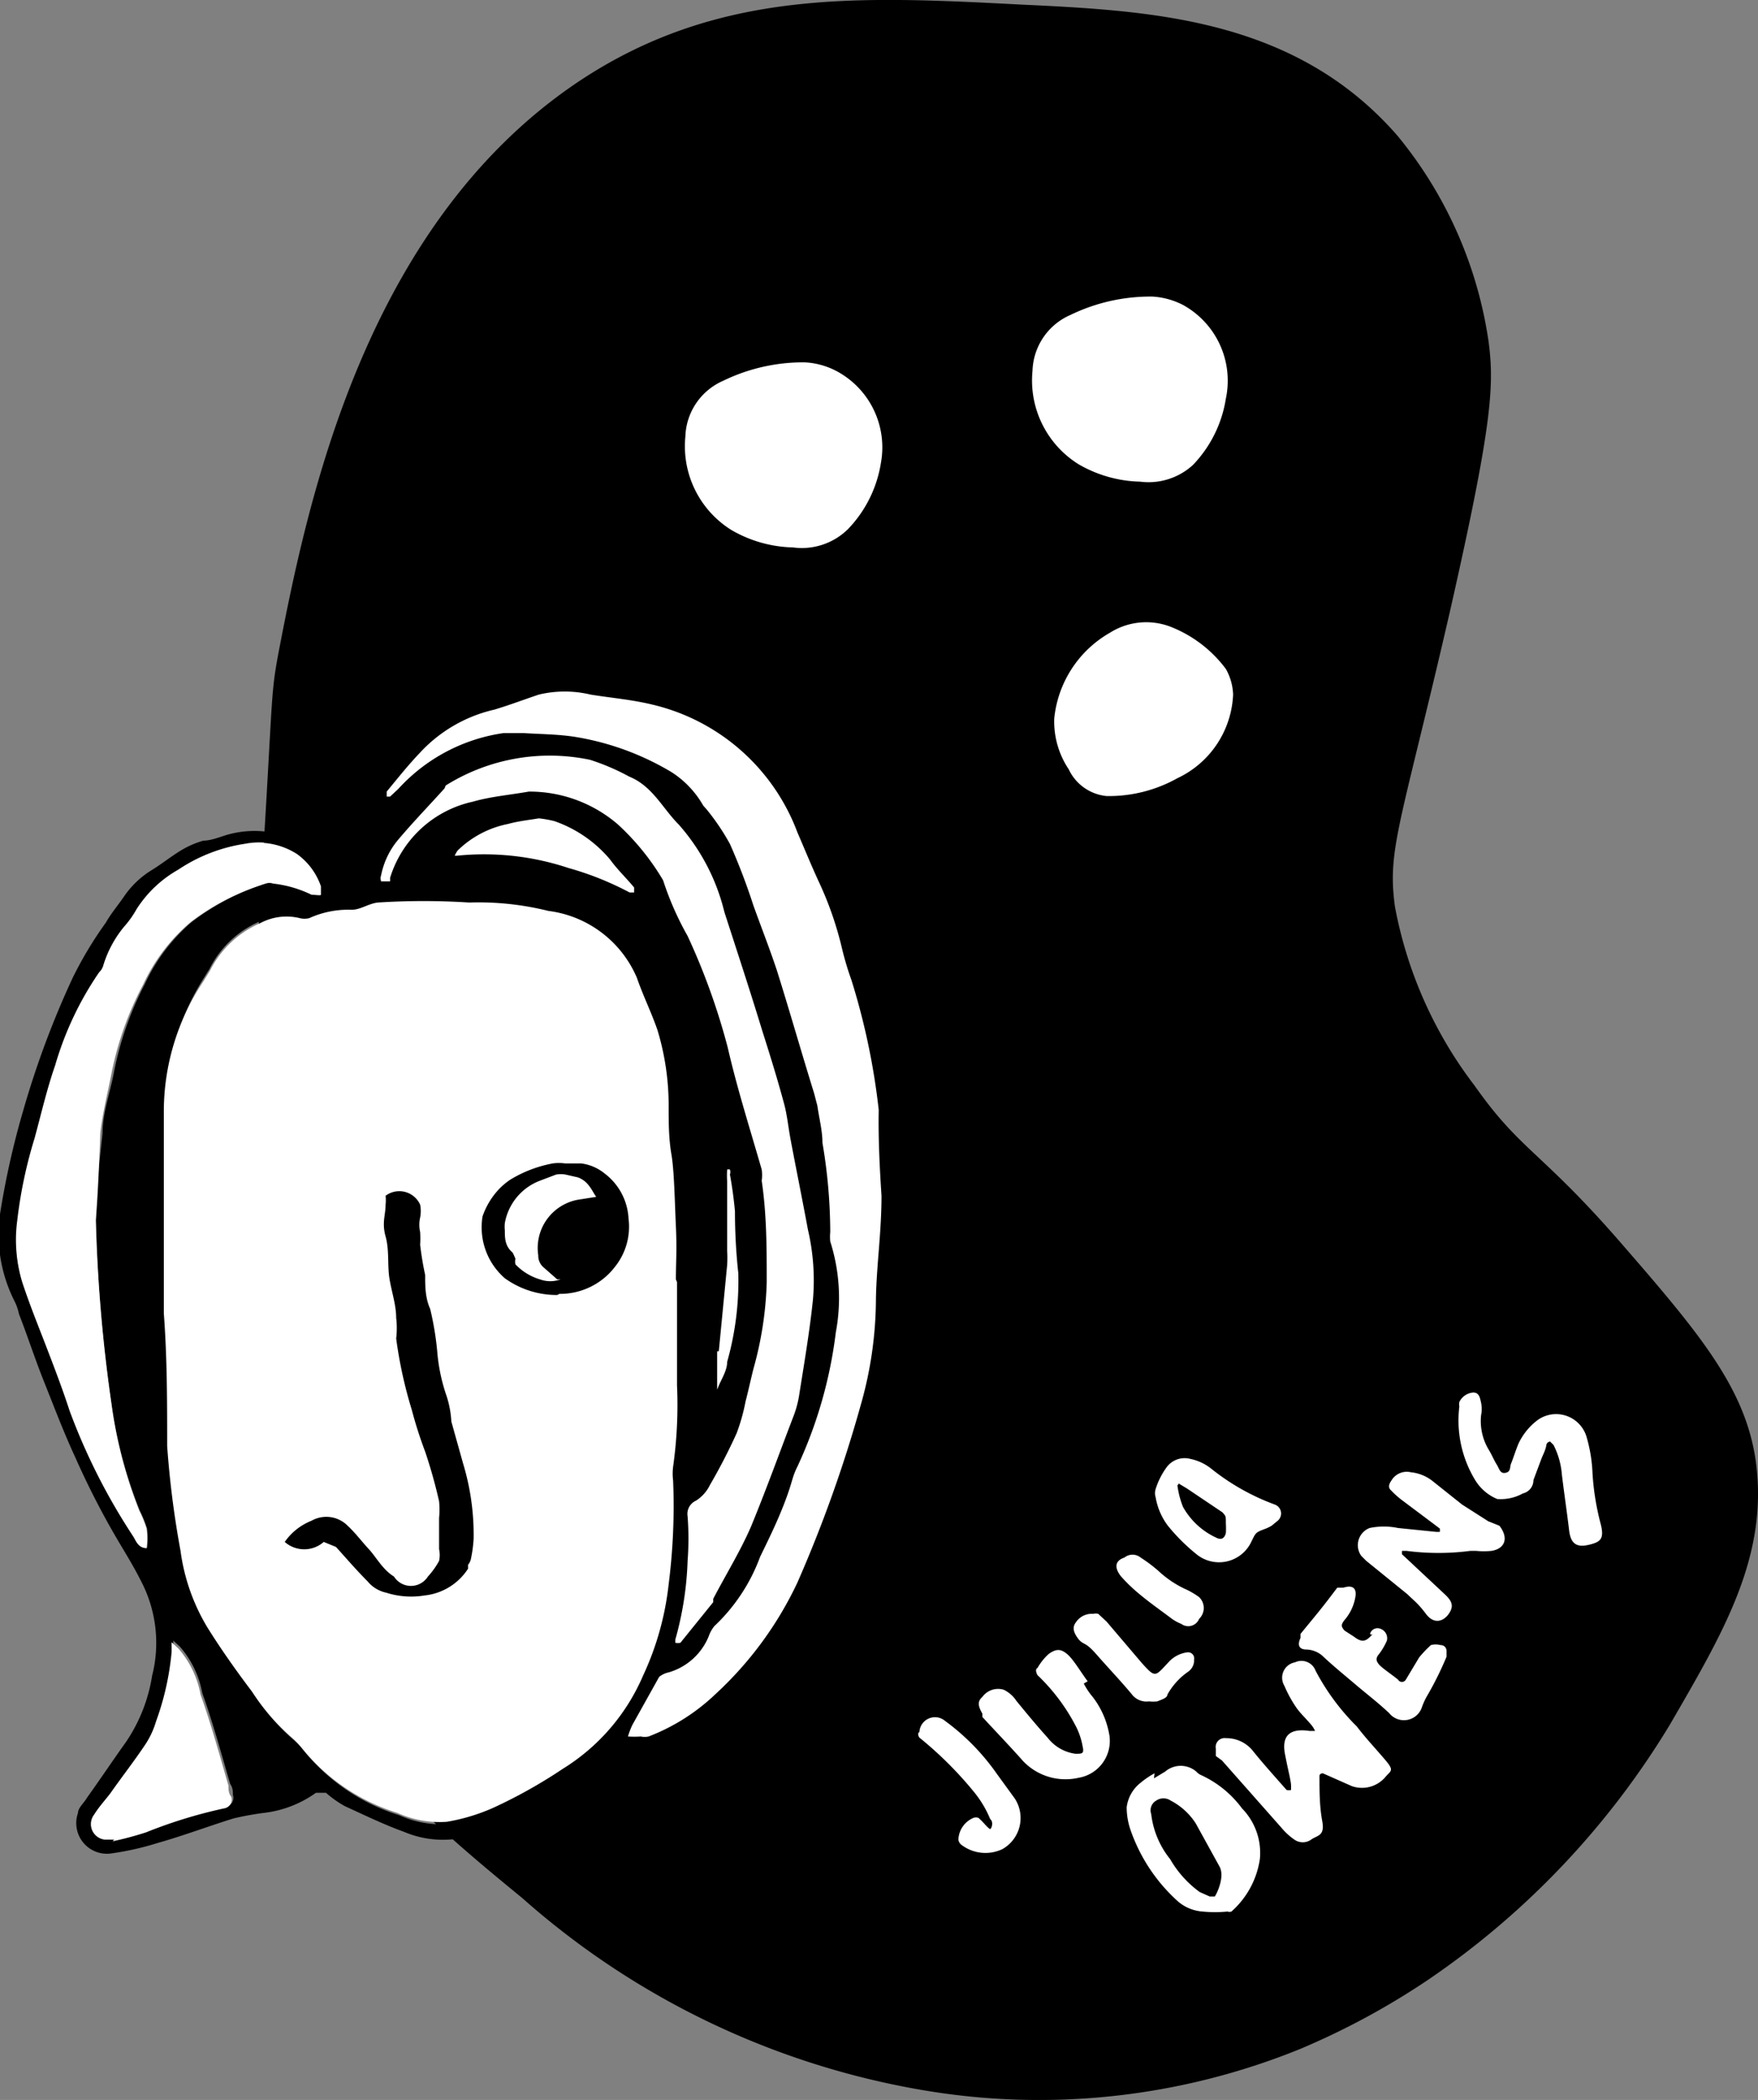 <svg xmlns="http://www.w3.org/2000/svg" viewBox="0 0 31.55 37.67"><rect x="0" y="0" width="31.55" height="37.67" fill="#808080" stroke="none"/><defs><style>.cls-1{stroke:#000;stroke-miterlimit:10;}.cls-2{fill:#fff;}</style></defs><g id="Layer_2" data-name="Layer 2"><g id="Layer_1-2" data-name="Layer 1"><path class="cls-1" d="M10.66,1.88C13,.32,15.38.43,18.27.58,20.59.69,23,.81,24.7,2.76A7,7,0,0,1,26.22,6.2c.09.69.07,1.32-.68,4.63-.89,3.87-1.16,4.34-1,5.51a8.06,8.06,0,0,0,1.52,3.43C26.93,21,27.3,21,28.7,22.61s2.17,2.53,2.32,3.71c.19,1.5-.54,2.74-1.48,4.36a14.27,14.27,0,0,1-4.19,4.42,13,13,0,0,1-2.2,1.19,11.94,11.94,0,0,1-6.51.71A14,14,0,0,1,9.7,33.67c-1.72-1.41-4-3.29-4.94-6.55-.36-1.29-.2-1.73.26-8.67.41-6,.3-5.75.47-6.65C6,9.14,7,4.33,10.66,1.88Z"/><path class="cls-2" d="M19.18,13.8a1.54,1.54,0,0,1-.26-.91,2,2,0,0,1,1-1.54A1.22,1.22,0,0,1,21,11.24,2.27,2.27,0,0,1,22,12a1,1,0,0,1,.13.46,1.74,1.74,0,0,1-1,1.5,2.52,2.52,0,0,1-1.27.32A.84.84,0,0,1,19.18,13.8Z"/><path d="M16.1,21.33c0,.66-.09,1.33-.09,2a9.17,9.17,0,0,1-.56,2.8c-.06.17-.08.34-.14.51s-.25.57-.35.87a8.81,8.81,0,0,1-.63,1.4A6.33,6.33,0,0,1,13.6,30a7.87,7.87,0,0,1-.75.78,3.64,3.64,0,0,1-1.18.67.51.51,0,0,1-.48,0,.15.15,0,0,0-.21,0,10.64,10.64,0,0,1-2.33,1.41,1.79,1.79,0,0,1-1.4,0c-.36-.13-.71-.3-1.06-.46a1.91,1.91,0,0,1-.34-.24c-.07,0-.12,0-.18,0a2,2,0,0,1-.93.36,5.3,5.3,0,0,0-.55.1c-.45.14-.9.31-1.36.44a5.19,5.19,0,0,1-.85.19.55.55,0,0,1-.58-.73c0-.09.11-.18.16-.27.23-.32.45-.65.7-1a2.92,2.92,0,0,0,.47-1.19,2.39,2.39,0,0,0-.2-1.7c-.16-.32-.35-.61-.52-.91a14.6,14.6,0,0,1-.66-1.31c-.2-.43-.37-.88-.55-1.33s-.3-.83-.46-1.24a.9.9,0,0,0-.08-.23A2.65,2.65,0,0,1,0,21.78a14.87,14.87,0,0,1,.42-1.87,16.3,16.3,0,0,1,.88-2.36,6.83,6.83,0,0,1,.6-1c.09-.16.21-.3.32-.46a1.64,1.64,0,0,1,.5-.48c.18-.11.34-.24.52-.35a1.65,1.65,0,0,1,.41-.18c.13,0,.28-.06.41-.1a1.78,1.78,0,0,1,1.16.05,1.48,1.48,0,0,1,.5.3c.1.1.13.09.2,0,.21-.38.39-.79.64-1.16a4.07,4.07,0,0,1,1.52-1.42,6.94,6.94,0,0,1,1.89-.6h.14a6.79,6.79,0,0,1,2.36.47,4,4,0,0,1,1.17.87,4.19,4.19,0,0,1,.91,1.44c.19.53.45,1,.62,1.56a18.65,18.65,0,0,1,.63,2.3A10.8,10.8,0,0,1,16.1,21.33Zm-4,1.62h0c0-.32,0-.64,0-.95s-.05-.86-.08-1.29-.05-.58-.05-.87a4.66,4.66,0,0,0-.18-1.39c-.11-.32-.26-.62-.37-.94a2,2,0,0,0-1.59-1.2,5.2,5.2,0,0,0-1.42-.15,12.79,12.79,0,0,0-1.64,0c-.17,0-.31.1-.47.13a1.69,1.69,0,0,0-.76.15.34.34,0,0,1-.17,0,1,1,0,0,0-.71.09,1.81,1.81,0,0,0-.9.85l-.13.21A4.2,4.2,0,0,0,3,20c0,.43,0,.86,0,1.3s0,1,0,1.5v.8c0,.8,0,1.59.06,2.38a16.89,16.89,0,0,0,.21,1.88,3.56,3.56,0,0,0,.48,1.37c.25.4.52.78.8,1.15a3.9,3.9,0,0,0,.73.84,1.45,1.45,0,0,1,.17.18,3.54,3.54,0,0,0,1.71,1.16,1.83,1.83,0,0,0,.89.16,3.45,3.45,0,0,0,.83-.25,9,9,0,0,0,1.25-.7,3.66,3.66,0,0,0,1.44-1.67A5.21,5.21,0,0,0,12,28.42a11.09,11.09,0,0,0,.06-1.91,1,1,0,0,1,0-.25,7.9,7.9,0,0,0,.07-1.46C12.12,24.18,12.15,23.56,12.15,23Zm3.67-1.5c0-.47-.06-1-.11-1.54a12.38,12.38,0,0,0-.49-2.33,5.36,5.36,0,0,1-.17-.57,6.12,6.12,0,0,0-.4-1.16c-.14-.3-.27-.62-.4-.92a3.68,3.68,0,0,0-2.6-2.29c-.37-.09-.74-.12-1.11-.18a2,2,0,0,0-.93,0c-.27.09-.53.19-.8.27a2.61,2.61,0,0,0-1.34.78c-.21.22-.4.46-.59.69,0,0,0,.06,0,.09l.06,0,.15-.14a3.16,3.16,0,0,1,1.89-1c.12,0,.23,0,.35,0,.31,0,.63,0,.94.07a4.89,4.89,0,0,1,1.72.63,1.72,1.72,0,0,1,.57.6l.07.08a4.07,4.07,0,0,1,.41.61,11.3,11.3,0,0,1,.42,1.1c.14.39.29.77.42,1.16.23.73.44,1.47.67,2.21l.06.23c0,.22.07.44.09.66a9.61,9.61,0,0,1,.14,1.6.88.88,0,0,0,0,.17A3.33,3.33,0,0,1,15,23.9a8,8,0,0,1-.66,2.45c-.1.2-.13.42-.22.62s-.3.64-.45,1a3.24,3.24,0,0,1-.82,1.24.61.61,0,0,0-.1.18A1.11,1.11,0,0,1,12,30a.41.41,0,0,0-.16.16l-.48.86a1.31,1.31,0,0,0-.08.21,1.76,1.76,0,0,0,.23,0,.33.33,0,0,0,.14,0,3.6,3.6,0,0,0,1.2-.76,6.45,6.45,0,0,0,1.47-2,23.78,23.78,0,0,0,1.13-3.16,7,7,0,0,0,.28-1.93C15.73,22.7,15.79,22.11,15.82,21.45ZM9.49,14.2a2.43,2.43,0,0,1,1.56.55,4.39,4.39,0,0,1,.81,1,0,0,0,0,0,0,0,5.42,5.42,0,0,0,.44,1,11.93,11.93,0,0,1,.72,2c.17.74.4,1.46.61,2.19a.69.69,0,0,1,0,.2c0,.61.09,1.21.09,1.82a6.37,6.37,0,0,1-.21,1.62c-.05.2-.09.39-.14.58a3.41,3.41,0,0,1-.16.57,10.2,10.2,0,0,1-.48.93.69.69,0,0,1-.25.28.26.26,0,0,0-.15.28,5.3,5.3,0,0,1,0,.8,5.86,5.86,0,0,1-.23,1.38s0,0,0,.06a.25.25,0,0,0,.09,0l.59-.73,0-.06c.23-.44.49-.86.68-1.3.28-.64.52-1.31.77-2a1.89,1.89,0,0,0,.09-.34c.09-.57.19-1.15.25-1.73a4,4,0,0,0-.09-1.25c-.1-.54-.21-1.08-.31-1.61,0-.21-.06-.42-.11-.62-.12-.45-.26-.9-.4-1.34-.22-.72-.45-1.42-.68-2.13a3.67,3.67,0,0,0-.83-1.57c-.29-.29-.47-.69-.89-.86a4,4,0,0,0-.7-.3A3.52,3.52,0,0,0,8,14.09a.31.31,0,0,0-.11.09c-.28.31-.57.61-.84.93a1.42,1.42,0,0,0-.3.63.16.16,0,0,0,0,.11l.16,0a.33.33,0,0,0,0-.06,2,2,0,0,1,1.46-1.37C8.8,14.29,9.15,14.26,9.49,14.2ZM1.72,21.89c0-.52.06-1,.12-1.56,0-.36.13-.71.2-1.07a5.81,5.81,0,0,1,.56-1.61,3.27,3.27,0,0,1,.84-1.11,4.29,4.29,0,0,1,1.36-.7.2.2,0,0,1,.13,0,2.1,2.1,0,0,1,.69.2c.06,0,.1.13.17,0s0-.1,0-.15a1.19,1.19,0,0,0-.43-.58,1.29,1.29,0,0,0-.94-.18,2.9,2.9,0,0,0-1.19.46,2.13,2.13,0,0,0-.75.71,1.73,1.73,0,0,1-.22.31,2,2,0,0,0-.38.71.26.26,0,0,1-.07.11A5.81,5.81,0,0,0,1,19.14c-.15.43-.25.87-.37,1.31a8.18,8.18,0,0,0-.31,1.47A2.6,2.6,0,0,0,.4,23c.13.37.29.73.43,1.1s.3.78.43,1.18A11.06,11.06,0,0,0,2.4,27.56c.05.08.09.22.24.21a1.37,1.37,0,0,0,0-.35,2.15,2.15,0,0,0-.13-.32A8.13,8.13,0,0,1,2,25.18,27.88,27.88,0,0,1,1.72,21.89ZM2.05,33v0a5.87,5.87,0,0,0,.6-.16,8.7,8.7,0,0,1,1.4-.43.16.16,0,0,0,.13-.21c0-.06,0-.13-.05-.2-.16-.55-.31-1.1-.5-1.63a1.74,1.74,0,0,0-.4-.83l-.12-.11c0,.05,0,.11,0,.17a4.92,4.92,0,0,1-.28,1.25,1.53,1.53,0,0,1-.19.41c-.2.3-.42.58-.63.88-.1.13-.21.25-.29.38a.28.28,0,0,0,.19.45ZM9.67,14.68c-.18,0-.37.05-.55.09a1.79,1.79,0,0,0-.91.48.73.73,0,0,0-.05.09h.07a4.8,4.8,0,0,1,2,.22,5.49,5.49,0,0,1,1.1.44l.08,0s0-.07,0-.09c-.14-.17-.3-.32-.43-.5a2.28,2.28,0,0,0-1-.69A2,2,0,0,0,9.67,14.68Zm3.23,9.56h0v.17c0,.17,0,.35,0,.52.06-.17.13-.33.18-.5a5.34,5.34,0,0,0,.2-1.59q0-.55-.06-1.11,0-.33-.09-.66a.15.15,0,0,0,0-.09.1.1,0,0,0-.05,0s0,0,0,0a1.49,1.49,0,0,0,0,.21c0,.42,0,.84,0,1.25a2.09,2.09,0,0,1,0,.25Z"/><path class="cls-2" d="M12.15,23c0,.61,0,1.23,0,1.85a7.9,7.9,0,0,1-.07,1.46,1,1,0,0,0,0,.25A11.09,11.09,0,0,1,12,28.42a5.21,5.21,0,0,1-.46,1.64,3.66,3.66,0,0,1-1.44,1.67,9,9,0,0,1-1.25.7,3.45,3.45,0,0,1-.83.25,1.83,1.83,0,0,1-.89-.16,3.54,3.54,0,0,1-1.71-1.16,1.45,1.45,0,0,0-.17-.18,3.9,3.9,0,0,1-.73-.84c-.28-.37-.55-.75-.8-1.15a3.56,3.56,0,0,1-.48-1.37A16.89,16.89,0,0,1,3,25.94c0-.79,0-1.58-.06-2.38v-.8c0-.5,0-1,0-1.5s0-.87,0-1.3a4.2,4.2,0,0,1,.7-2.34l.13-.21a1.81,1.81,0,0,1,.9-.85,1,1,0,0,1,.71-.09.34.34,0,0,0,.17,0,1.69,1.69,0,0,1,.76-.15c.16,0,.3-.11.47-.13a12.79,12.79,0,0,1,1.64,0,5.2,5.2,0,0,1,1.42.15,2,2,0,0,1,1.59,1.2c.11.32.26.62.37.94A4.66,4.66,0,0,1,12,19.84c0,.29,0,.58.05.87s.06.86.08,1.29,0,.63,0,.95Z"/><path class="cls-2" d="M15.82,21.45c0,.66-.09,1.25-.1,1.85a7,7,0,0,1-.28,1.93,23.78,23.78,0,0,1-1.13,3.16,6.45,6.45,0,0,1-1.47,2,3.6,3.6,0,0,1-1.2.76.33.33,0,0,1-.14,0,1.76,1.76,0,0,1-.23,0,1.31,1.31,0,0,1,.08-.21l.48-.86A.41.41,0,0,1,12,30a1.11,1.11,0,0,0,.72-.65.61.61,0,0,1,.1-.18,3.24,3.24,0,0,0,.82-1.24c.15-.31.31-.63.45-1s.12-.42.22-.62A8,8,0,0,0,15,23.9a3.33,3.33,0,0,0-.1-1.63.88.88,0,0,1,0-.17,9.61,9.61,0,0,0-.14-1.6c0-.22-.06-.44-.09-.66l-.06-.23c-.23-.74-.44-1.48-.67-2.21-.13-.39-.28-.77-.42-1.16a11.3,11.3,0,0,0-.42-1.1,4.07,4.07,0,0,0-.41-.61l-.07-.08a1.72,1.72,0,0,0-.57-.6,4.89,4.89,0,0,0-1.72-.63c-.31-.05-.63-.05-.94-.07-.12,0-.23,0-.35,0a3.16,3.16,0,0,0-1.89,1l-.15.14-.06,0s0-.07,0-.09c.19-.23.38-.47.59-.69a2.61,2.61,0,0,1,1.34-.78c.27-.08.53-.18.8-.27a2,2,0,0,1,.93,0c.37.06.74.09,1.11.18a3.68,3.68,0,0,1,2.6,2.29c.13.3.26.62.4.92a6.12,6.12,0,0,1,.4,1.16,5.36,5.36,0,0,0,.17.57,12.38,12.38,0,0,1,.49,2.33C15.76,20.44,15.79,21,15.82,21.45Z"/><path class="cls-2" d="M9.49,14.2c-.34.06-.69.09-1,.18A2,2,0,0,0,7,15.75a.33.33,0,0,1,0,.06l-.16,0a.16.16,0,0,1,0-.11,1.42,1.42,0,0,1,.3-.63c.27-.32.56-.62.84-.93A.31.31,0,0,1,8,14.09a3.52,3.52,0,0,1,2.59-.46,4,4,0,0,1,.7.3c.42.17.6.57.89.86A3.67,3.67,0,0,1,13,16.36c.23.71.46,1.41.68,2.13.14.44.28.89.4,1.34.05.2.07.41.11.62.1.53.21,1.07.31,1.61a4,4,0,0,1,.09,1.25c-.06.58-.16,1.16-.25,1.73a1.89,1.89,0,0,1-.09.34c-.25.65-.49,1.32-.77,2-.19.44-.45.86-.68,1.3l0,.06-.59.73a.25.25,0,0,1-.09,0s0,0,0-.06A5.86,5.86,0,0,0,12.34,28a5.3,5.3,0,0,0,0-.8.26.26,0,0,1,.15-.28.69.69,0,0,0,.25-.28,10.2,10.2,0,0,0,.48-.93,3.41,3.41,0,0,0,.16-.57c.05-.19.09-.38.14-.58A6.37,6.37,0,0,0,13.76,23c0-.61,0-1.21-.09-1.82a.69.69,0,0,0,0-.2c-.21-.73-.44-1.45-.61-2.19a11.93,11.93,0,0,0-.72-2,5.42,5.42,0,0,1-.44-1,0,0,0,0,1,0,0,4.39,4.39,0,0,0-.81-1A2.43,2.43,0,0,0,9.49,14.2Z"/><path class="cls-2" d="M1.72,21.89A27.88,27.88,0,0,0,2,25.18,8.13,8.13,0,0,0,2.5,27.1a2.15,2.15,0,0,1,.13.32,1.37,1.37,0,0,1,0,.35c-.15,0-.19-.13-.24-.21a11.06,11.06,0,0,1-1.14-2.25c-.13-.4-.28-.79-.43-1.18S.53,23.4.4,23a2.6,2.6,0,0,1-.09-1.11,8.18,8.18,0,0,1,.31-1.47c.12-.44.22-.88.37-1.31a5.81,5.81,0,0,1,.79-1.67.26.26,0,0,0,.07-.11,2,2,0,0,1,.38-.71,1.73,1.73,0,0,0,.22-.31,2.13,2.13,0,0,1,.75-.71,2.9,2.9,0,0,1,1.19-.46,1.29,1.29,0,0,1,.94.18,1.19,1.19,0,0,1,.43.58c0,.05,0,.13,0,.15s-.11,0-.17,0a2.1,2.1,0,0,0-.69-.2.2.2,0,0,0-.13,0,4.29,4.29,0,0,0-1.36.7,3.27,3.27,0,0,0-.84,1.11A5.81,5.81,0,0,0,2,19.26c-.07.36-.16.71-.2,1.07C1.78,20.85,1.76,21.37,1.72,21.89Z"/><path class="cls-2" d="M2.05,33H1.88a.28.28,0,0,1-.19-.45c.08-.13.19-.25.29-.38.21-.3.43-.58.63-.88a1.53,1.53,0,0,0,.19-.41,4.92,4.92,0,0,0,.28-1.25c0-.06,0-.12,0-.17l.12.11a1.74,1.74,0,0,1,.4.83c.19.53.34,1.08.5,1.63,0,.07,0,.14.05.2a.16.16,0,0,1-.13.21,8.7,8.7,0,0,0-1.4.43,5.87,5.87,0,0,1-.6.16Z"/><path class="cls-2" d="M9.67,14.68a2,2,0,0,1,.28.05,2.28,2.28,0,0,1,1,.69c.13.18.29.33.43.5,0,0,0,.06,0,.09l-.08,0a5.49,5.49,0,0,0-1.1-.44,4.8,4.8,0,0,0-2-.22H8.16a.73.73,0,0,1,.05-.09,1.79,1.79,0,0,1,.91-.48C9.3,14.73,9.49,14.71,9.67,14.68Z"/><path class="cls-2" d="M12.9,24.24l.15-1.55a2.09,2.09,0,0,0,0-.25c0-.41,0-.83,0-1.25a1.49,1.49,0,0,1,0-.21s0,0,0,0a.1.1,0,0,1,.05,0,.15.15,0,0,1,0,.09q.06.33.09.66,0,.56.06,1.11a5.34,5.34,0,0,1-.2,1.59c0,.17-.12.33-.18.5,0-.17,0-.35,0-.52v-.17Z"/><path d="M5.81,27.66a.53.53,0,0,1-.7,0,1.06,1.06,0,0,1,.48-.38.54.54,0,0,1,.65.09c.14.13.25.28.38.42s.25.37.45.49c0,0,0,0,0,0a.36.36,0,0,0,.61,0A1.4,1.4,0,0,0,7.88,28a.49.49,0,0,0,0-.21c0-.19,0-.37,0-.56a1.54,1.54,0,0,0,0-.3,9,9,0,0,0-.25-.89q-.14-.37-.24-.75a7.89,7.89,0,0,1-.28-1.28,1.57,1.57,0,0,0,0-.37c0-.23-.08-.46-.12-.7s0-.51-.07-.76,0-.38,0-.57a.75.75,0,0,0,0-.16.41.41,0,0,1,.62.16.59.59,0,0,1,0,.23.59.59,0,0,0,0,.26,1.79,1.79,0,0,1,0,.23,5.69,5.69,0,0,0,.09.54s0,0,0,0c0,.2,0,.41.09.61a5.34,5.34,0,0,1,.13.8A3.23,3.23,0,0,0,8,25a1.78,1.78,0,0,1,.1.5v0l.21.75a4.41,4.41,0,0,1,.19,1.35,2.35,2.35,0,0,1-.05.37.24.24,0,0,1-.05.1l0,.07a1.06,1.06,0,0,1-.78.48,1.47,1.47,0,0,1-.69-.05.59.59,0,0,1-.33-.2c-.2-.2-.38-.41-.57-.62Z"/><path d="M10,23.23a1.59,1.59,0,0,1-.94-.3,1.21,1.21,0,0,1-.4-1.11,1.36,1.36,0,0,1,.26-.45,1.21,1.21,0,0,1,.24-.21,2.26,2.26,0,0,1,.76-.29.81.81,0,0,1,.22,0l.29,0a.83.83,0,0,1,.42.18,1.08,1.08,0,0,1,.43.81,1.15,1.15,0,0,1-.24.86,1.24,1.24,0,0,1-1,.49Zm.7-1.76c-.05-.07-.08-.14-.13-.2a.43.43,0,0,0-.2-.15l-.22-.05a.47.47,0,0,0-.17,0l-.29.11a1,1,0,0,0-.63.76.59.59,0,0,0,0,.13c0,.14,0,.28.14.4a1.17,1.17,0,0,1,.05.11.24.24,0,0,0,0,.1,1,1,0,0,0,.44.27.54.54,0,0,0,.37,0l-.06,0-.25-.22a.27.27,0,0,1-.09-.21.88.88,0,0,1,.72-1Z"/><path class="cls-2" d="M21.82,31.5s0-.08,0-.13a.16.16,0,0,1,.18-.19.61.61,0,0,1,.47.21c.2.25.41.48.62.72a.2.2,0,0,0,.08,0s0,0,0-.08-.07-.35-.1-.52c0,0,0,0,0,0-.09-.39.09-.51.43-.46l.1,0a.44.44,0,0,0-.06-.1c-.09-.11-.19-.2-.27-.31a2.24,2.24,0,0,1-.22-.4.28.28,0,0,1,.19-.42.27.27,0,0,1,.37.15,4.09,4.09,0,0,0,.74,1c.16.21.34.4.51.6s.1.19,0,.31a.55.55,0,0,1-.6.16l-.52-.23s-.06,0-.06.05c0,.27,0,.54.05.81s-.09.25-.2.33a.26.26,0,0,1-.3,0,1.15,1.15,0,0,1-.23-.21l-1.07-1.21Z"/><path class="cls-2" d="M20.71,31.9l.2-.12a.43.43,0,0,1,.56,0,.24.24,0,0,0,.08.06,1.89,1.89,0,0,1,.74.6,1.14,1.14,0,0,1,.32.91,1.56,1.56,0,0,1-.51.94.1.1,0,0,1-.07,0,2.27,2.27,0,0,1-.45,0,.76.76,0,0,1-.46-.2,3.08,3.08,0,0,1-.84-1.29,1.26,1.26,0,0,1-.06-.38.66.66,0,0,1,.25-.44,1.56,1.56,0,0,1,.25-.17ZM21,33.35a1.9,1.9,0,0,0,.53.59l.18.08s.08,0,.09,0,.19-.33.09-.53l-.43-.78a1.18,1.18,0,0,0-.45-.41.23.23,0,0,0-.26,0,.2.2,0,0,0-.09.24A1.58,1.58,0,0,0,21,33.35Z"/><path class="cls-2" d="M26.91,27.37c.17.22.1.41-.14.45a1.32,1.32,0,0,1-.28,0s-.07,0-.1,0a4.43,4.43,0,0,1-1.15,0l-.08,0,0,.06.77.72c.14.13.16.22.07.35s-.26.2-.41,0-.22-.24-.33-.35L24.52,28l-.09-.09a.33.33,0,0,1,.15-.5,1.25,1.25,0,0,1,.51,0l.69.07.06,0a.33.33,0,0,0,0-.06l-.68-.51a1.54,1.54,0,0,1-.19-.17c-.06-.05-.05-.11,0-.18a.32.32,0,0,1,.35-.15.75.75,0,0,1,.38.15l.54.43.47.3Z"/><path class="cls-2" d="M26.48,26.56a2.06,2.06,0,0,1-.29-1.33.24.24,0,0,1,0-.08.3.3,0,0,1,.25-.17c.11,0,.12.1.14.18a.59.59,0,0,1,0,.23,1,1,0,0,0,.14.62c.05.08.09.18.14.26s.06.17.16.15.07-.1.1-.17.08-.23.13-.35a1.13,1.13,0,0,1,.35-.43.57.57,0,0,1,.88.33,2.67,2.67,0,0,1,.1.63,4.65,4.65,0,0,0,.15.92c.06.25,0,.31-.21.36s-.33,0-.36-.26-.09-.67-.13-1a1.4,1.4,0,0,0-.15-.53l-.06-.06s-.06,0-.07.07-.05.15-.08.22l-.15.4c0,.11-.07.21-.19.24a.82.82,0,0,1-.46.1A.84.84,0,0,1,26.48,26.56Z"/><path class="cls-2" d="M19.45,30.2a1.25,1.25,0,0,0,.16.24,1.54,1.54,0,0,1,.3.69.67.67,0,0,1-.55.76,1.05,1.05,0,0,1-1-.3c-.24-.27-.49-.53-.73-.79l0-.06c-.08-.14-.09-.22,0-.3a.35.35,0,0,1,.38-.13.56.56,0,0,1,.23.2c.18.22.37.45.56.66a.76.76,0,0,0,.5.29c.12,0,.16,0,.13-.13a1.27,1.27,0,0,0-.12-.36,3.47,3.47,0,0,0-.69-.92s-.06-.1,0-.13a1,1,0,0,1,.2-.25c.14-.1.22-.09.33,0s.25.33.37.49Z"/><path class="cls-2" d="M22.82,27.37a.93.93,0,0,1-.1.05c-.19.07-.18.07-.26.23a.64.64,0,0,1-1,.22,3.38,3.38,0,0,1-.5-.5,1.17,1.17,0,0,1-.22-.51.25.25,0,0,1,0-.15,1.35,1.35,0,0,1,.19-.38.4.4,0,0,1,.43-.16.89.89,0,0,1,.37.17,4.07,4.07,0,0,0,1.15.65.17.17,0,0,1,.05.29Zm-1.69-.73s0,0,0,0a1.59,1.59,0,0,0,.1.39,1.31,1.31,0,0,0,.59.55c.11.06.16,0,.18-.08a1.36,1.36,0,0,0,0-.17c0-.14,0-.13-.06-.2l-.64-.43-.15-.09S21.15,26.64,21.13,26.64Z"/><path class="cls-2" d="M24,28.48l.11,0c.16-.05.25,0,.21.19a.84.84,0,0,1-.19.39c-.07.09-.06.12,0,.19l.17.11c.13.1.2.09.29,0s0,0,0-.06a.14.14,0,0,1,.19-.08.18.18,0,0,1,.11.21,1.16,1.16,0,0,1-.14.24c-.07.08-.05.13,0,.19s.23.18.34.27a.08.08,0,0,0,.14,0l.24-.4a2.18,2.18,0,0,1,.21-.22.33.33,0,0,1,.17,0c.08,0,.12.06.11.14a.64.64,0,0,1,0,.07,5.94,5.94,0,0,1-.33.67,1.23,1.23,0,0,0-.11.23.34.34,0,0,1-.59.11c-.19-.18-.4-.34-.6-.51s-.41-.34-.6-.52a.46.46,0,0,0-.28-.11c-.14,0-.17-.08-.11-.21l0-.07c.17-.21.34-.41.5-.62Z"/><path class="cls-2" d="M17.89,31.82l.32.44a.64.64,0,0,1-.22.91.71.71,0,0,1-.74-.08A.14.14,0,0,1,17.2,33a.44.44,0,0,1,.27-.39.13.13,0,0,1,.09,0,1.14,1.14,0,0,1,.11.11s.08.09.1.09.07-.12,0-.18a1.92,1.92,0,0,0-.27-.46,6.68,6.68,0,0,0-1-1s-.05-.07,0-.1a.28.28,0,0,1,.46-.2A4.05,4.05,0,0,1,17.89,31.82Z"/><path class="cls-2" d="M19.36,29.41c-.1-.13-.12-.22-.05-.31a.34.34,0,0,1,.31-.15.18.18,0,0,1,.09,0l.15.14.63.74c.25.28.24.24.47,0a.55.55,0,0,1,.35-.19.11.11,0,0,1,.12.13.25.25,0,0,1-.11.22,1.22,1.22,0,0,0-.37.41c0,.06-.11.09-.18.12a.68.68,0,0,1-.15,0,.33.33,0,0,1-.31-.13c-.2-.24-.42-.47-.63-.71S19.46,29.52,19.36,29.41Z"/><path class="cls-2" d="M20.18,27.94a.23.23,0,0,1,.29,0,2.67,2.67,0,0,1,.32.24,1.86,1.86,0,0,0,.47.32,1.35,1.35,0,0,1,.26.15.27.27,0,0,1,0,.39.21.21,0,0,1-.32.09.77.77,0,0,1-.18-.1c-.2-.15-.4-.29-.59-.45a2.91,2.91,0,0,1-.31-.3C20,28.13,20,28,20.18,27.94Z"/><path class="cls-2" d="M20.46,8.64a2.3,2.3,0,0,1-1.1-.31,1.77,1.77,0,0,1-.83-1.68,1.13,1.13,0,0,1,.68-1,3.29,3.29,0,0,1,1.47-.33,1.37,1.37,0,0,1,.55.15A1.55,1.55,0,0,1,22,7.15a2.21,2.21,0,0,1-.59,1.19A1.18,1.18,0,0,1,20.46,8.64Z"/><path class="cls-2" d="M14.23,9.82a2.3,2.3,0,0,1-1.1-.31,1.77,1.77,0,0,1-.83-1.68,1.13,1.13,0,0,1,.68-1,3.28,3.28,0,0,1,1.46-.33,1.37,1.37,0,0,1,.56.15,1.55,1.55,0,0,1,.81,1.65,2.21,2.21,0,0,1-.59,1.19A1.18,1.18,0,0,1,14.23,9.82Z"/></g></g></svg>